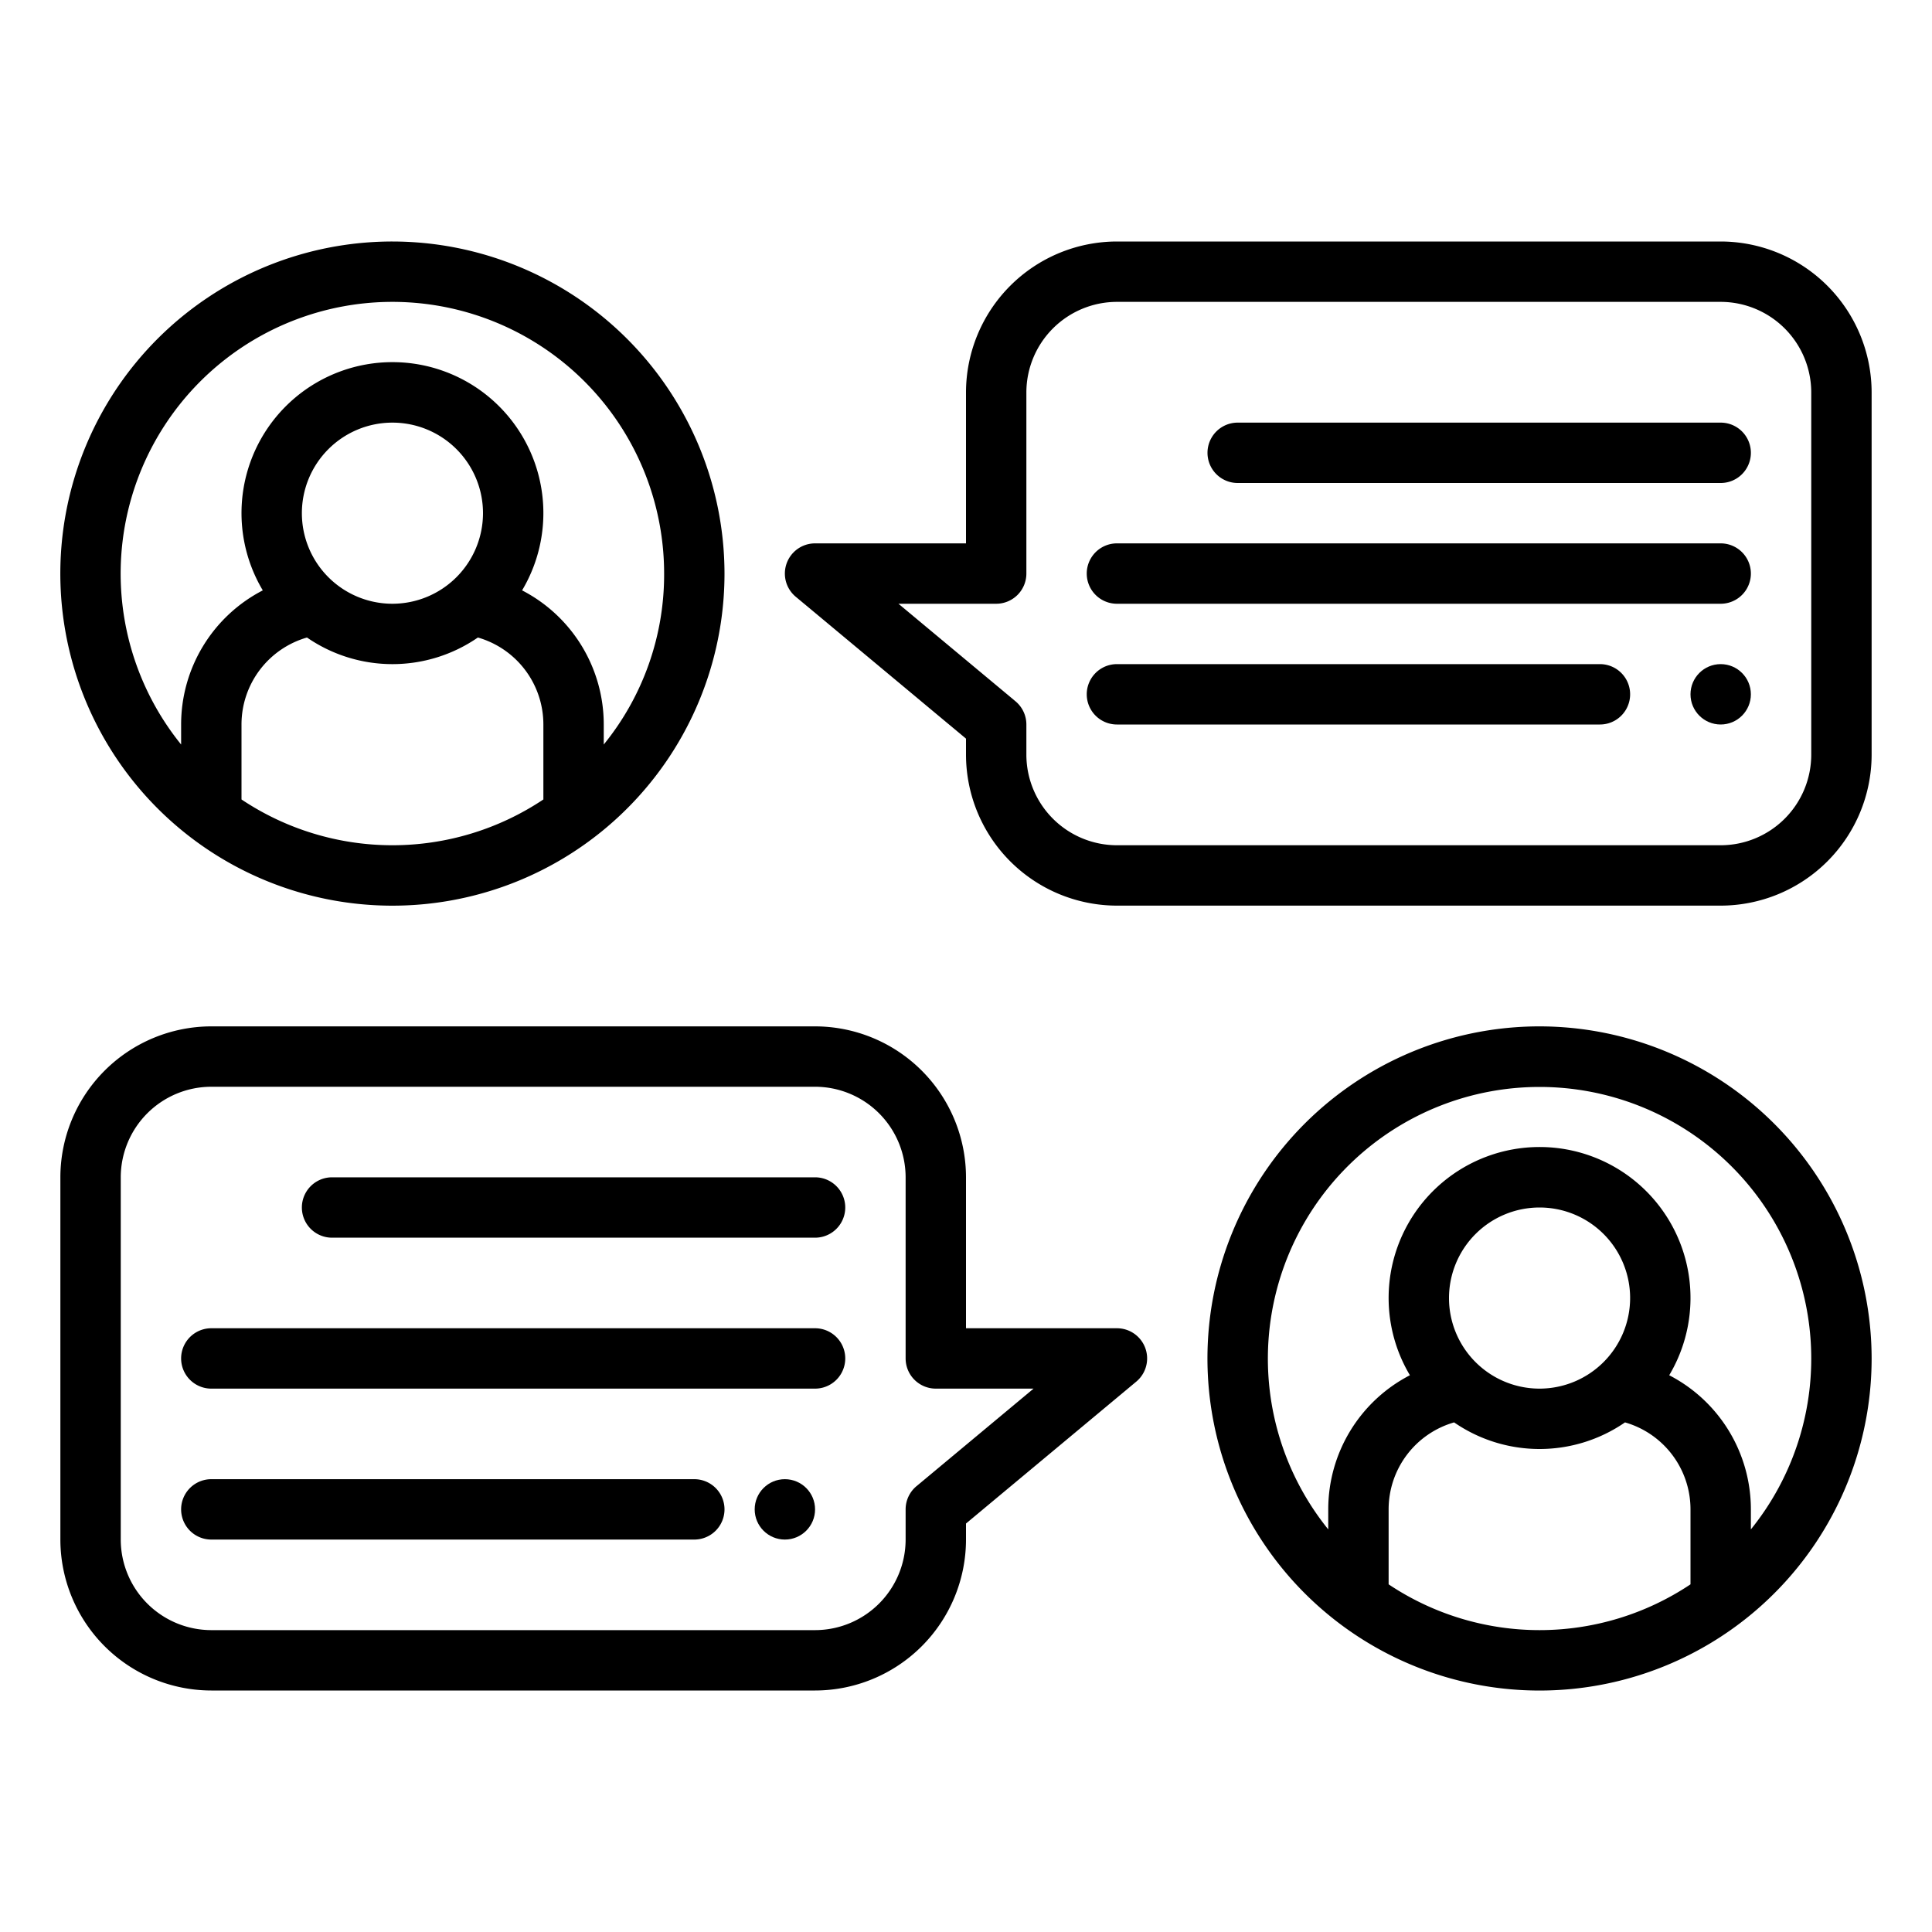 <?xml version="1.0" encoding="UTF-8"?>
<svg xmlns="http://www.w3.org/2000/svg" id="Outline" viewBox="0 0 512 512" width="512" height="512"><path d="M104,64a88.006,88.006,0,1,0,88,88A88.1,88.1,0,0,0,104,64ZM64,211.867V192a23.975,23.975,0,0,1,17.355-23.052,39.884,39.884,0,0,0,45.29,0A23.975,23.975,0,0,1,144,192v19.866a72,72,0,0,1-80,0ZM104,160a24,24,0,1,1,24-24A24.028,24.028,0,0,1,104,160Zm56,37.306V192a39.993,39.993,0,0,0-21.642-35.547,40,40,0,1,0-68.716,0A39.993,39.993,0,0,0,48,192v5.306A72.013,72.013,0,1,1,176,152,71.388,71.388,0,0,1,160,197.306Z"/><path d="M456,64H296a40.045,40.045,0,0,0-40,40v40H216a8,8,0,0,0-5.122,14.146L256,195.747V200a40.045,40.045,0,0,0,40,40H456a40.045,40.045,0,0,0,40-40V104A40.045,40.045,0,0,0,456,64Zm24,136a24.028,24.028,0,0,1-24,24H296a24.028,24.028,0,0,1-24-24v-8a8,8,0,0,0-2.878-6.146L238.1,160H264a8,8,0,0,0,8-8V104a24.028,24.028,0,0,1,24-24H456a24.028,24.028,0,0,1,24,24Z"/><path d="M456,112H328a8,8,0,0,0,0,16H456a8,8,0,0,0,0-16Z"/><path d="M456,144H296a8,8,0,0,0,0,16H456a8,8,0,0,0,0-16Z"/><path d="M424,176H296a8,8,0,0,0,0,16H424a8,8,0,0,0,0-16Z"/><path d="M408,272a88.006,88.006,0,1,0,88,88A88.1,88.1,0,0,0,408,272ZM368,419.867V400a23.975,23.975,0,0,1,17.355-23.052,39.884,39.884,0,0,0,45.29,0A23.975,23.975,0,0,1,448,400v19.866a72,72,0,0,1-80,0ZM408,368a24,24,0,1,1,24-24A24.028,24.028,0,0,1,408,368Zm56,37.306V400a39.993,39.993,0,0,0-21.642-35.547,40,40,0,1,0-68.716,0A39.993,39.993,0,0,0,352,400v5.306a72,72,0,1,1,112,0Z"/><path d="M216,272H56a40.045,40.045,0,0,0-40,40v96a40.045,40.045,0,0,0,40,40H216a40.045,40.045,0,0,0,40-40v-4.253l45.121-37.6A8,8,0,0,0,296,352H256V312A40.045,40.045,0,0,0,216,272Zm57.9,96-31.025,25.854A8,8,0,0,0,240,400v8a24.028,24.028,0,0,1-24,24H56a24.028,24.028,0,0,1-24-24V312a24.028,24.028,0,0,1,24-24H216a24.028,24.028,0,0,1,24,24v48a8,8,0,0,0,8,8Z"/><path d="M184,392H56a8,8,0,0,0,0,16H184a8,8,0,0,0,0-16Z"/><path d="M216,352H56a8,8,0,0,0,0,16H216a8,8,0,0,0,0-16Z"/><path d="M216,312H88a8,8,0,0,0,0,16H216a8,8,0,0,0,0-16Z"/><circle cx="208" cy="400" r="8"/><circle cx="456" cy="184" r="8"/></svg>
